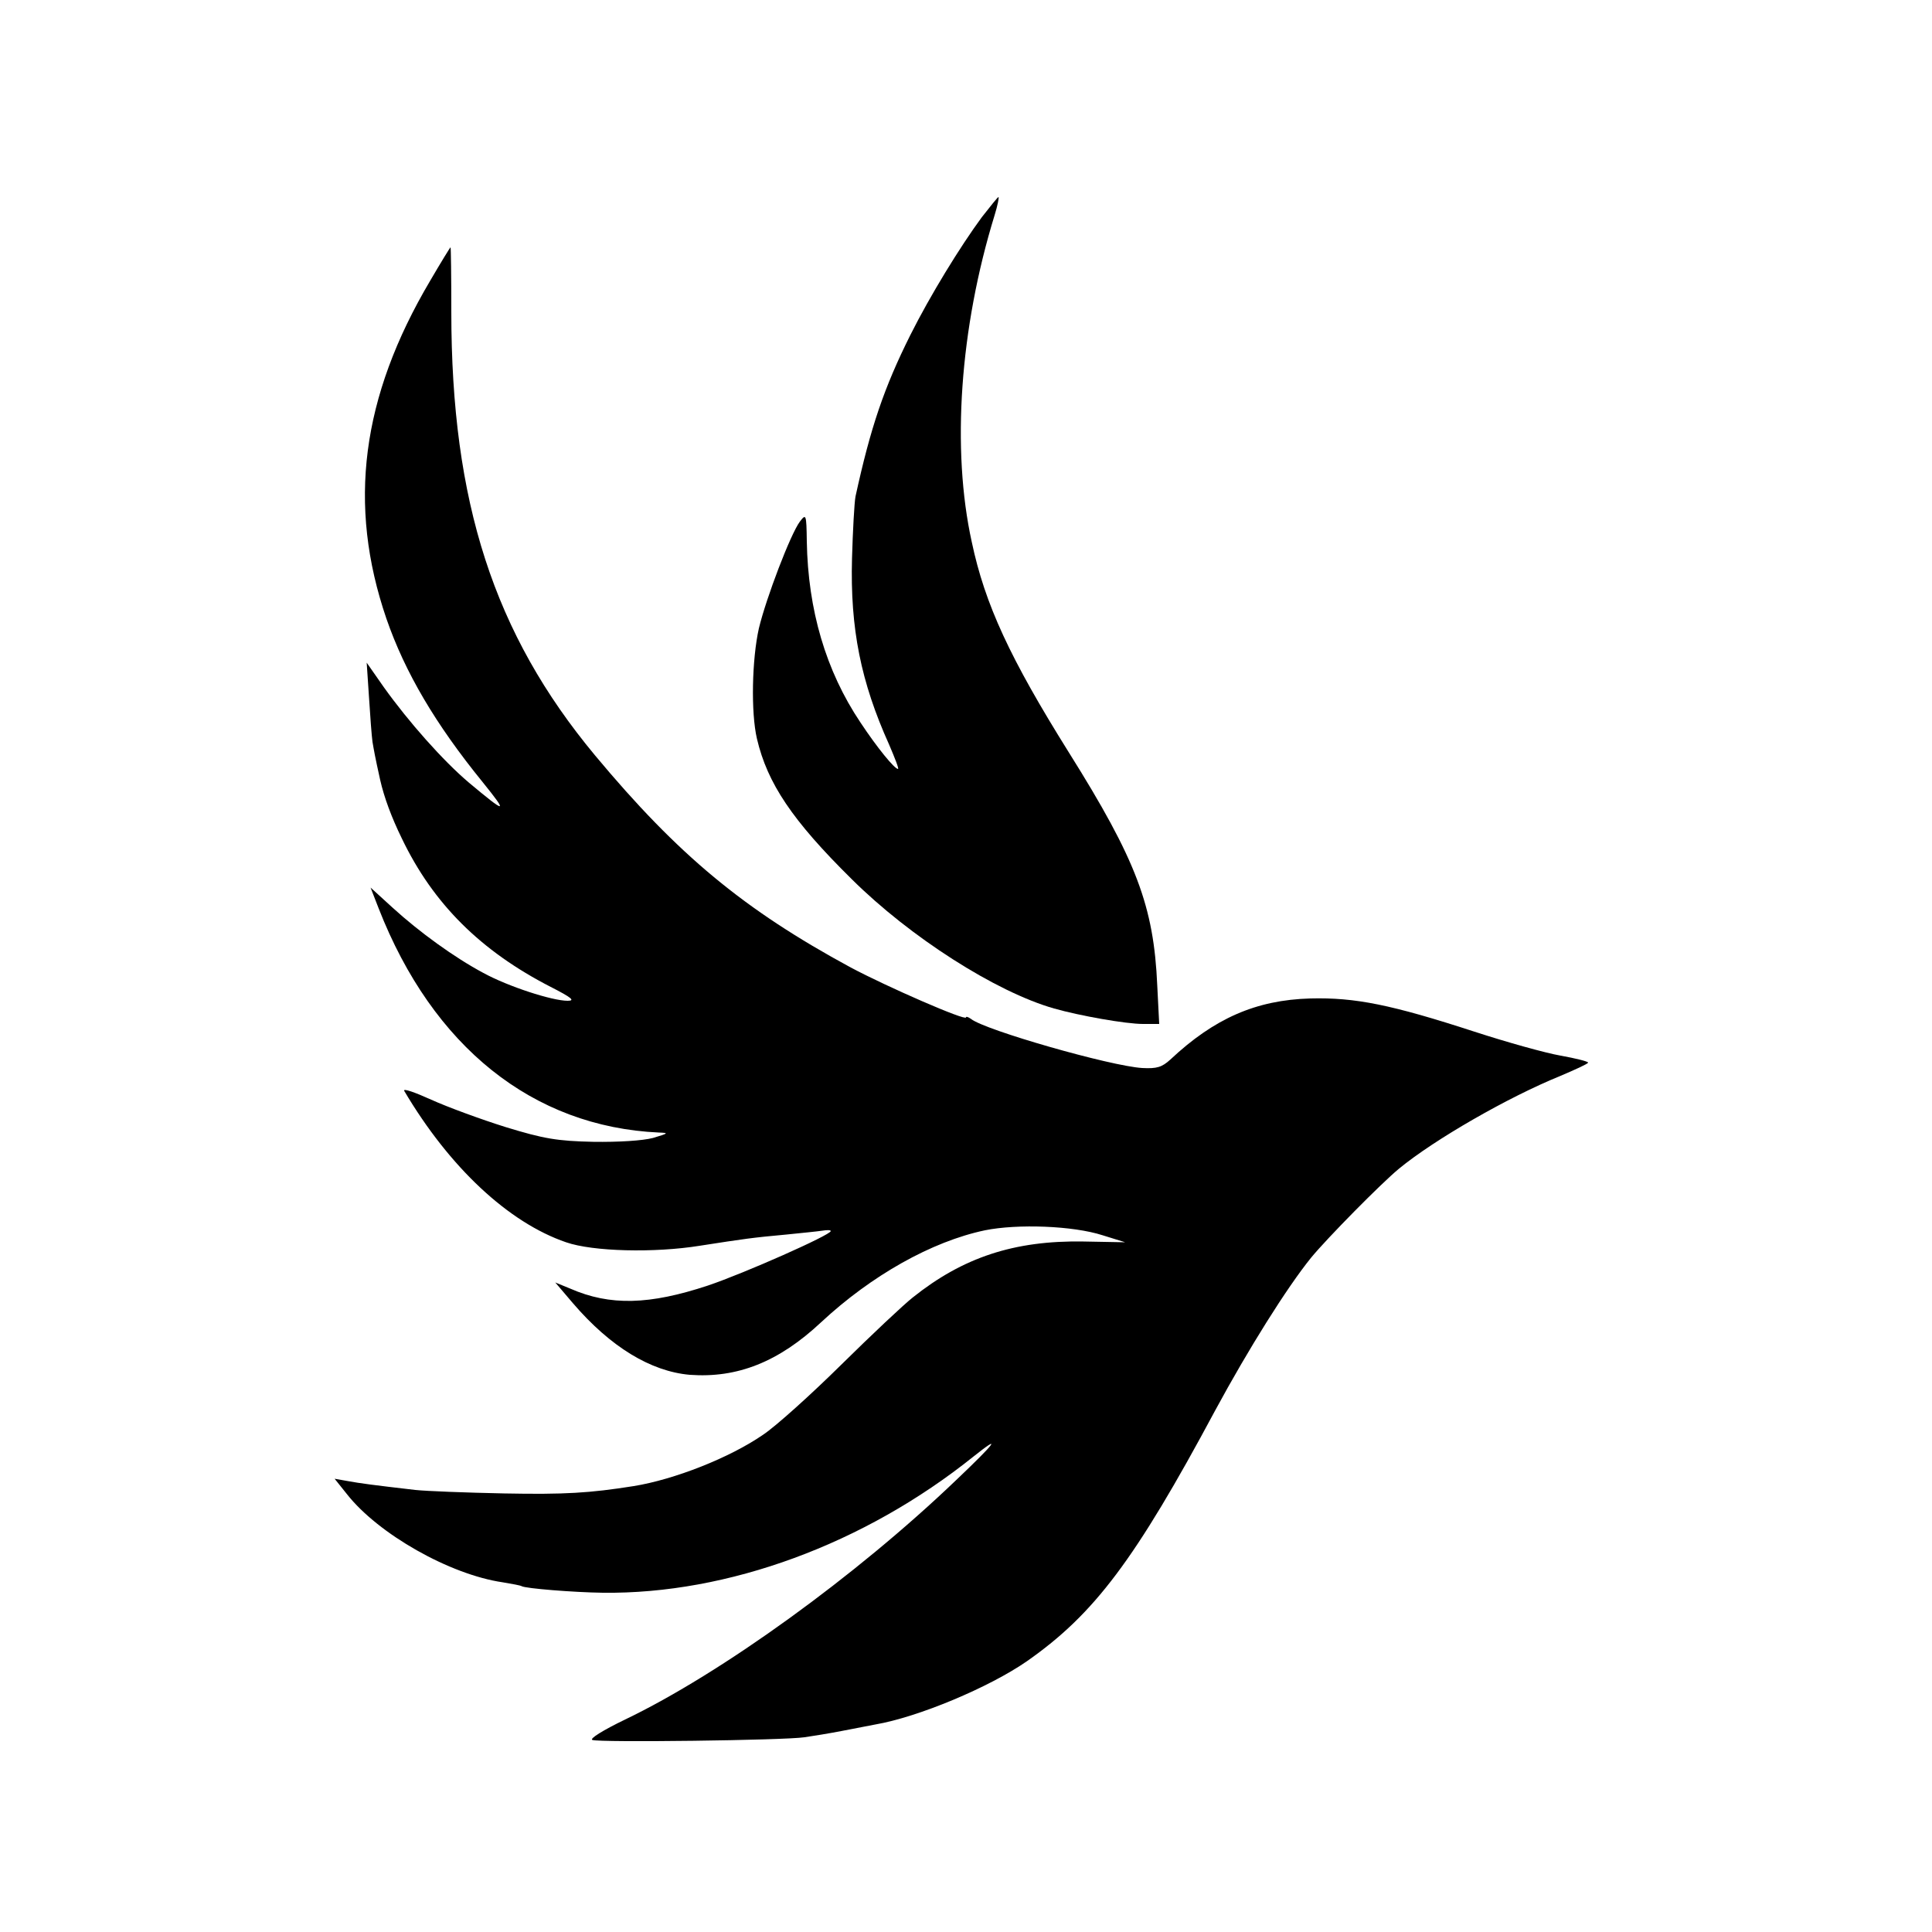 <?xml version="1.0" standalone="no"?>
<!DOCTYPE svg PUBLIC "-//W3C//DTD SVG 20010904//EN"
 "http://www.w3.org/TR/2001/REC-SVG-20010904/DTD/svg10.dtd">
<svg version="1.0" xmlns="http://www.w3.org/2000/svg"
 width="500pt" height="500pt" viewBox="0 0 500 500"
 preserveAspectRatio="xMidYMid meet">
<g transform="translate(0,500) scale(0.1,-0.1)"
fill="#000000" stroke="none">
<path d="M2541 4438 c-56 -76 -134 -203 -185 -305 -68 -136 -103 -239 -142
-418 -3 -16 -7 -89 -9 -160 -5 -182 23 -320 96 -482 15 -35 26 -63 23 -63 -9
0 -54 55 -97 120 -90 134 -136 292 -139 469 -1 71 -2 72 -18 51 -24 -32 -87
-197 -106 -276 -18 -80 -21 -218 -5 -286 27 -115 91 -211 245 -363 151 -150
373 -292 524 -335 67 -19 186 -40 230 -40 l42 0 -5 99 c-9 206 -54 325 -229
604 -152 243 -217 383 -251 544 -53 240 -31 554 59 846 8 26 12 47 10 47 -2 0
-21 -24 -43 -52z"/>
<path d="M1113 4273 c-178 -301 -214 -579 -113 -874 48 -139 127 -273 249
-423 67 -83 62 -83 -36 -1 -66 56 -155 156 -220 247 l-44 63 6 -90 c3 -49 7
-101 9 -115 4 -23 6 -36 20 -99 10 -44 29 -96 56 -151 81 -169 204 -291 385
-384 55 -28 64 -36 44 -36 -40 0 -154 37 -218 72 -75 40 -166 106 -235 169
l-57 52 21 -54 c140 -358 399 -565 725 -580 27 -1 25 -2 -15 -14 -27 -7 -88
-11 -155 -10 -93 2 -128 8 -226 38 -64 20 -151 52 -193 71 -42 19 -73 30 -70
23 117 -198 270 -341 419 -392 69 -24 228 -28 346 -9 116 18 136 21 224 29 39
4 80 8 93 10 12 2 22 2 22 -1 0 -10 -223 -109 -318 -141 -151 -50 -253 -53
-356 -8 l-39 16 46 -54 c97 -113 201 -176 302 -185 123 -9 230 33 340 136 130
121 286 209 424 238 84 17 228 12 305 -13 l58 -18 -108 2 c-179 3 -312 -41
-442 -145 -23 -18 -107 -97 -185 -174 -78 -77 -169 -159 -202 -181 -87 -60
-230 -116 -335 -133 -114 -18 -178 -22 -335 -19 -99 2 -202 6 -230 9 -112 13
-142 17 -175 23 l-34 6 32 -40 c81 -103 266 -208 403 -228 24 -4 46 -8 49 -10
10 -6 135 -16 210 -17 324 -4 677 126 960 353 74 59 57 36 -45 -61 -260 -249
-609 -501 -857 -620 -58 -28 -93 -50 -85 -53 18 -7 497 -1 549 7 21 3 64 10
95 16 32 6 72 14 88 17 111 19 295 96 393 164 174 122 279 261 487 649 86 159
185 317 248 395 41 50 181 192 227 230 92 76 284 186 417 240 40 17 73 32 73
35 0 3 -32 11 -71 18 -40 7 -140 35 -223 62 -215 70 -309 89 -425 86 -141 -4
-249 -52 -362 -158 -22 -20 -35 -24 -73 -22 -82 5 -407 98 -443 127 -7 5 -13
7 -13 4 0 -10 -204 79 -298 129 -277 150 -447 291 -662 549 -262 315 -372 656
-372 1148 0 92 -1 167 -2 167 -1 0 -25 -39 -53 -87z"/>
</g>
</svg>
